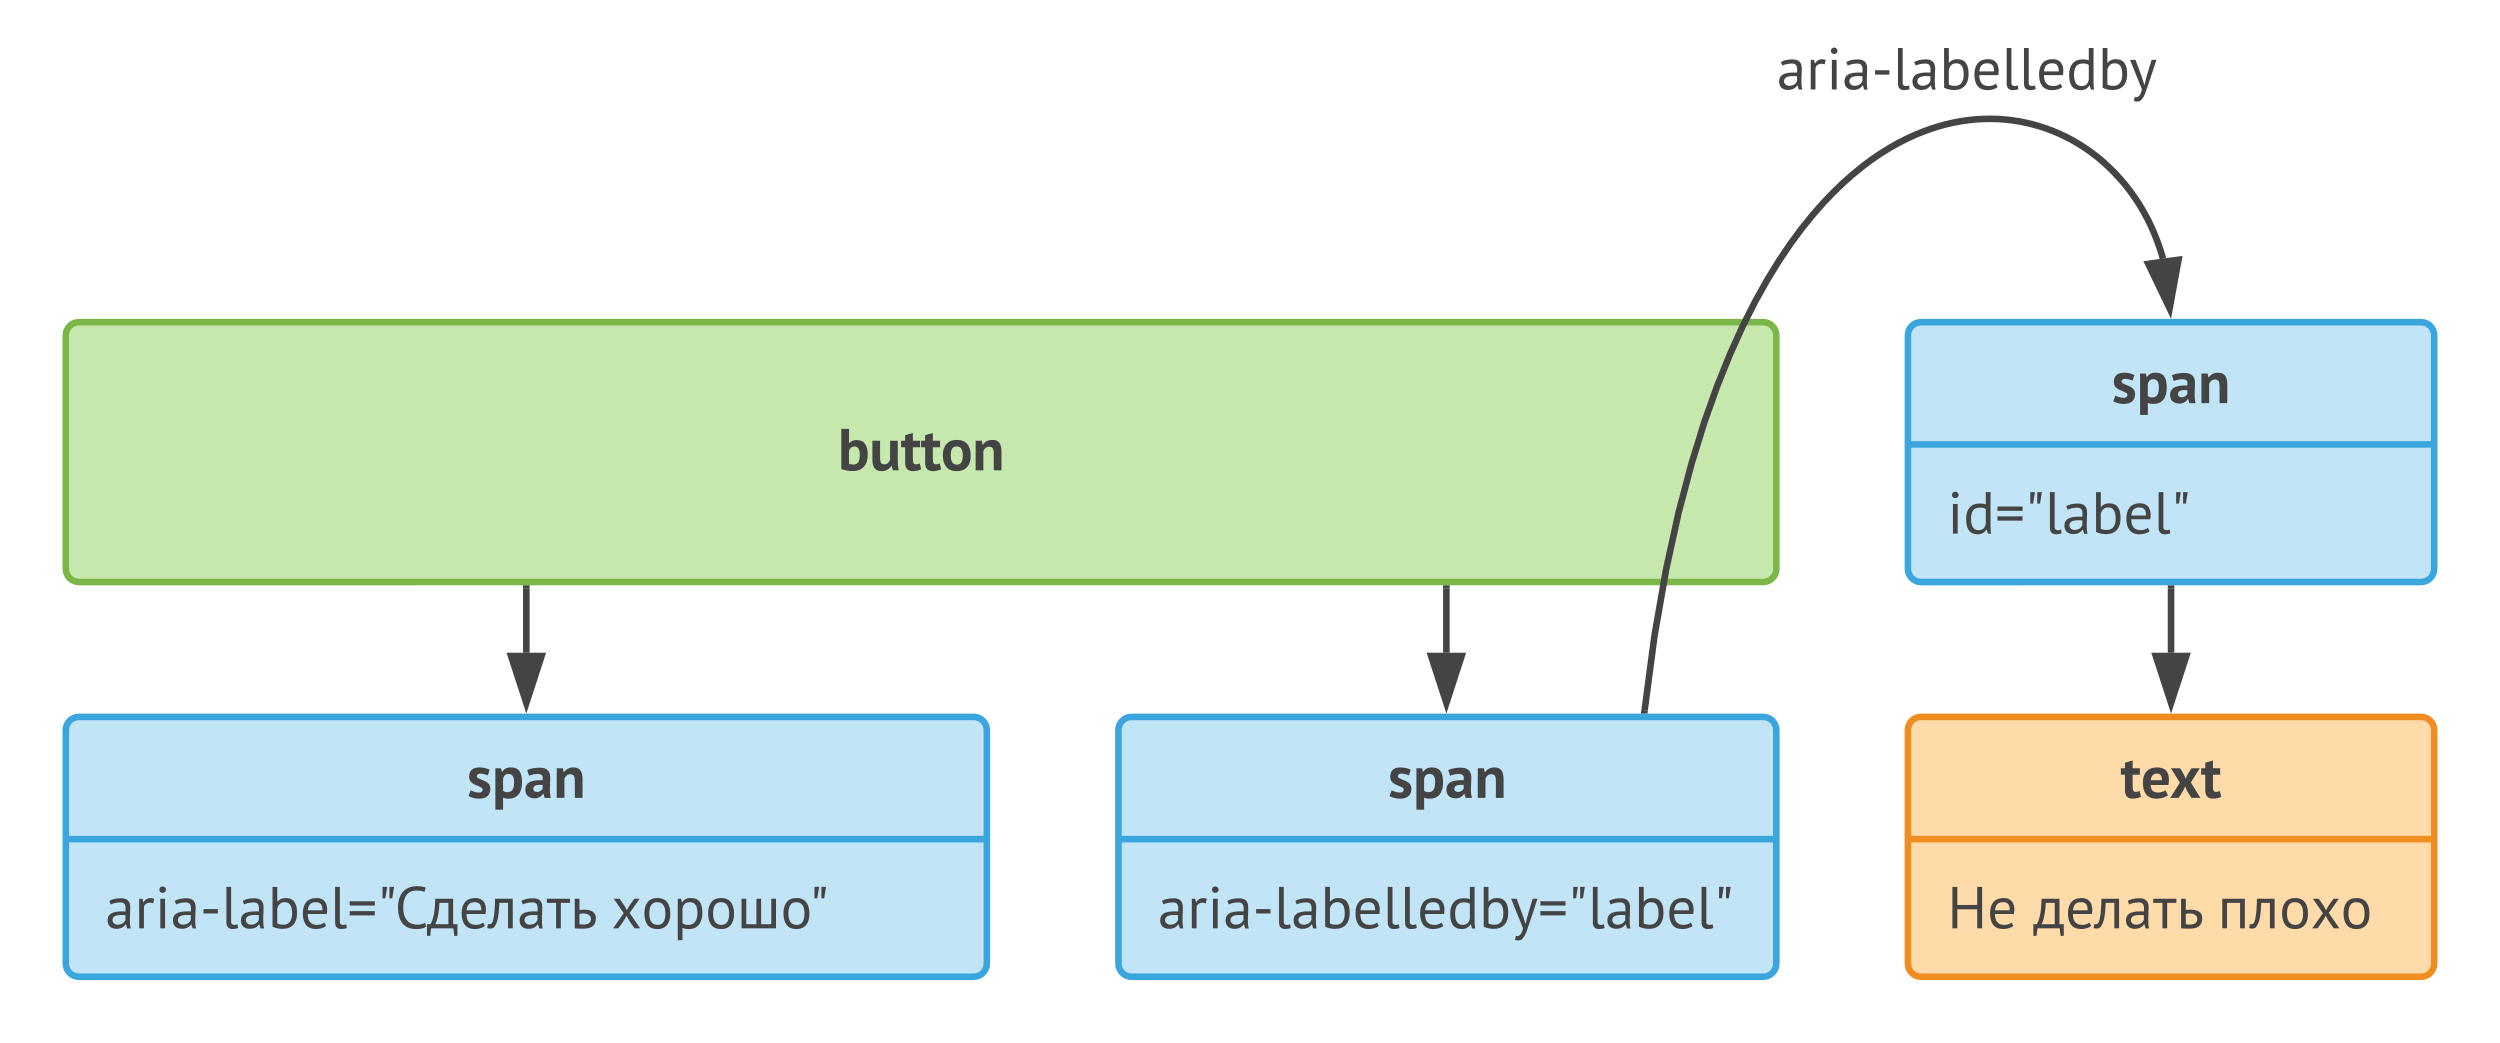 <svg xmlns="http://www.w3.org/2000/svg" xmlns:xlink="http://www.w3.org/1999/xlink" xmlns:lucid="lucid" width="760" height="316.93"><g transform="translate(-60 -62.068)" lucid:page-tab-id="ZtJGsrjZOjnS"><path d="M0 0h937.64v483.94H0z" fill="#fff"/><path d="M80 164c0-2.2 1.8-4 4-4h512c2.2 0 4 1.8 4 4v71c0 2.2-1.8 4-4 4H84c-2.2 0-4-1.8-4-4z" stroke="#7ab648" stroke-width="2" fill="#c7e8ac"/><use xlink:href="#a" transform="matrix(1,0,0,1,88,168) translate(226.738 37.047)"/><path d="M400 284c0-2.2 1.8-4 4-4h192c2.2 0 4 1.8 4 4v71c0 2.2-1.8 4-4 4H404c-2.2 0-4-1.8-4-4z" stroke="#3aa6dd" stroke-width="2" fill="#c1e4f7"/><path d="M400 317.17h200" stroke="#3aa6dd" stroke-width="2" fill="none"/><use xlink:href="#b" transform="matrix(1,0,0,1,408,288) translate(73.973 16.616)"/><use xlink:href="#c" transform="matrix(1,0,0,1,412,325.168) translate(0 19.116)"/><path d="M640 164c0-2.2 1.8-4 4-4h152c2.2 0 4 1.8 4 4v71c0 2.2-1.8 4-4 4H644c-2.2 0-4-1.8-4-4z" stroke="#3aa6dd" stroke-width="2" fill="#c1e4f7"/><path d="M640 197.17h160" stroke="#3aa6dd" stroke-width="2" fill="none"/><use xlink:href="#b" transform="matrix(1,0,0,1,648,168) translate(53.973 16.616)"/><use xlink:href="#d" transform="matrix(1,0,0,1,652,205.168) translate(0 19.116)"/><path d="M640 284c0-2.2 1.8-4 4-4h152c2.2 0 4 1.8 4 4v71c0 2.2-1.8 4-4 4H644c-2.2 0-4-1.8-4-4z" stroke="#ef8d22" stroke-width="2" fill="#ffdba9"/><path d="M640 317.17h160" stroke="#ef8d22" stroke-width="2" fill="none"/><use xlink:href="#e" transform="matrix(1,0,0,1,648,288) translate(56.655 16.616)"/><use xlink:href="#f" transform="matrix(1,0,0,1,652,325.168) translate(0 19.116)"/><use xlink:href="#g" transform="matrix(1,0,0,1,652,325.168) translate(26.046 19.116)"/><use xlink:href="#h" transform="matrix(1,0,0,1,652,325.168) translate(82.188 19.116)"/><path d="M720 241v19.5" stroke="#444" stroke-width="2" fill="none"/><path d="M721 241.03h-2V240h2z" fill="#444"/><path d="M720 275.76l-4.64-14.26h9.28z" stroke="#444" stroke-width="2" fill="#444"/><path d="M559.96 278l3.02-22.76 3.53-20.14 3.78-17.2 3.9-14.76 3.93-12.75 3.95-11.08 3.9-9.66 3.82-8.45 3.75-7.43 3.67-6.56 3.56-5.8 3.47-5.16 3.38-4.58 3.3-4.1 3.2-3.65 3.1-3.26 3.03-2.92 2.95-2.62 2.87-2.35 2.8-2.1 2.75-1.88 2.68-1.67 2.63-1.5 2.58-1.32 2.52-1.17 2.48-1 2.44-.9 2.4-.76 2.36-.64 2.33-.53 2.3-.42 2.28-.32 2.24-.22 2.23-.12 2.2-.03 2.17.06 2.16.16 2.14.24 2.12.33 2.1.42 2.08.5 2.06.6 2.05.67 2.02.77 2 .85 1.98.94 1.95 1.03 1.92 1.13 1.9 1.22 1.85 1.3 1.82 1.4 1.78 1.5 1.74 1.6 1.68 1.66 1.63 1.77 1.6 1.86 1.5 1.93 1.45 2.02 1.37 2.1 1.3 2.18 1.23 2.27L714 131l1.04 2.4.97 2.5.87 2.54.67 2.28" stroke="#444" stroke-width="2" fill="none"/><path d="M560.95 278.1l-.12.9h-2.02l.17-1.16z" fill="#444"/><path d="M719.57 155.8l-6.5-13.53 9.2-1.23z" stroke="#444" stroke-width="2" fill="#444"/><use xlink:href="#i" transform="matrix(1,0,0,1,600.151,73.068) translate(0 16.2)"/><path d="M80 284c0-2.2 1.8-4 4-4h272c2.2 0 4 1.8 4 4v71c0 2.2-1.8 4-4 4H84c-2.2 0-4-1.8-4-4z" stroke="#3aa6dd" stroke-width="2" fill="#c1e4f7"/><path d="M80 317.17h280" stroke="#3aa6dd" stroke-width="2" fill="none"/><use xlink:href="#b" transform="matrix(1,0,0,1,88,288) translate(113.973 16.616)"/><use xlink:href="#j" transform="matrix(1,0,0,1,92,325.168) translate(0 19.116)"/><use xlink:href="#k" transform="matrix(1,0,0,1,92,325.168) translate(153.864 19.116)"/><path d="M220 241v19.5" stroke="#444" stroke-width="2" fill="none"/><path d="M221 241.03h-2V240h2z" fill="#444"/><path d="M220 275.76l-4.64-14.26h9.28z" stroke="#444" stroke-width="2" fill="#444"/><path d="M499.7 241v19.5" stroke="#444" stroke-width="2" fill="none"/><path d="M500.7 241.03h-2V240h2z" fill="#444"/><path d="M499.7 275.76l-4.64-14.26h9.27z" stroke="#444" stroke-width="2" fill="#444"/><defs><path fill="#444" d="M254 12C182 13 102-2 57-22v-678h130v240h4c26-30 72-53 127-52 135 3 185 99 185 249 0 170-87 274-249 275zm7-110c84 0 108-64 108-161 0-95-30-143-89-143-53 1-78 30-93 72v218c20 10 44 14 74 14" id="l"/><path fill="#444" d="M211 14C88 14 52-63 52-189v-311h130v284c2 72 6 113 71 115 52 1 83-37 98-76v-323h130c6 167-14 358 16 500h-98l-23-74h-4c-29 48-84 88-161 88" id="m"/><path fill="#444" d="M208 14C110 12 74-35 74-138v-252H5v-110h69v-94l130-37v131h122v110H204v192c2 58 2 97 50 97 30 0 44-6 67-16l23 100c-34 16-86 31-136 31" id="n"/><path fill="#444" d="M269 14C107 14 36-88 33-250c-2-161 81-264 236-264 162 0 233 102 235 264 2 161-80 264-235 264zm0-418c-78 0-104 61-102 154 1 82 21 154 102 154 80 0 101-62 101-154 0-83-21-154-101-154" id="o"/><path fill="#444" d="M338-514c121 0 155 79 155 203V0H363v-284c-1-72-12-113-77-115-52-1-86 36-99 75V0H57v-500h103l15 66h4c32-43 81-80 159-80" id="p"/><g id="a"><use transform="matrix(0.018,0,0,0.018,0,0)" xlink:href="#l"/><use transform="matrix(0.018,0,0,0.018,9.529,0)" xlink:href="#m"/><use transform="matrix(0.018,0,0,0.018,19.093,0)" xlink:href="#n"/><use transform="matrix(0.018,0,0,0.018,25.173,0)" xlink:href="#n"/><use transform="matrix(0.018,0,0,0.018,31.289,0)" xlink:href="#o"/><use transform="matrix(0.018,0,0,0.018,40.836,0)" xlink:href="#p"/></g><path fill="#444" d="M200-90c53 9 88-53 47-80-80-53-213-55-211-192 2-102 65-152 171-152 67 0 135 17 175 39l-29 94c-31-11-84-29-129-29-54 0-78 51-41 74 81 50 213 53 211 187-2 110-75 163-194 163C133 14 65-7 25-31l36-97c31 17 89 40 139 38" id="q"/><path fill="#444" d="M278 14c-42 0-63-5-91-19v205H57v-700h95l15 60h4c33-47 73-74 148-74 142 0 188 93 188 251 0 164-68 277-229 277zm95-280c0-79-20-138-93-138-57 0-77 30-93 76v208c20 15 38 25 74 24 90-3 112-66 112-170" id="r"/><path fill="#444" d="M306-378c-38-49-172-17-221 4l-31-97c53-24 132-39 210-39 122 0 181 55 180 175-1 112-20 242 11 336H349l-21-69h-5c-28 41-74 78-147 76C81 5 23-45 23-138c0-142 140-164 291-160 5-37 4-65-8-80zM157-158c-3 37 24 59 62 59 49 0 79-27 96-55v-65c-71-4-153-3-158 61" id="s"/><g id="b"><use transform="matrix(0.018,0,0,0.018,0,0)" xlink:href="#q"/><use transform="matrix(0.018,0,0,0.018,7.596,0)" xlink:href="#r"/><use transform="matrix(0.018,0,0,0.018,17.316,0)" xlink:href="#s"/><use transform="matrix(0.018,0,0,0.018,26.244,0)" xlink:href="#p"/></g><path fill="#444" d="M422-354c0 120-19 253 8 356h-59l-21-70h-5C315-22 265 8 189 8 98 8 39-43 39-134c0-147 152-157 302-151 10-93 1-159-99-153-57 4-110 14-148 35l-25-60c48-30 118-45 194-45 108-1 159 51 159 154zM122-142c-2 47 40 81 89 80 67-1 109-32 130-79v-83c-95-3-214-10-219 82" id="t"/><path fill="#444" d="M152-439c26-60 97-88 178-61l-17 77c-74-29-156 5-156 73V0H77v-500h56l15 61h4" id="u"/><path fill="#444" d="M94-500h80V0H94v-500zm38-99c-31 0-55-23-55-53s24-56 55-56 58 26 58 56-28 53-58 53" id="v"/><path fill="#444" d="M59-325h242v74H59v-74" id="w"/><path fill="#444" d="M189 12C123 10 86-25 86-100v-600h80v577c-10 72 59 74 108 54l9 63c-18 10-66 18-94 18" id="x"/><path fill="#444" d="M247 9C183 10 114-8 77-29v-671h80v249h4c28-36 76-61 136-61 144 0 194 97 194 254C491-91 407 8 247 9zm161-268c-2-100-27-183-125-183-74 0-109 46-126 107v252c24 14 63 22 102 22 105 0 151-78 149-198" id="y"/><path fill="#444" d="M293-58c43 0 98-19 119-40l30 58C404-9 338 12 270 12 112 10 51-92 49-250c-1-159 70-258 220-262 155-4 211 110 184 270H132c0 116 45 184 161 184zm88-247c1-92-30-137-111-137-89 0-129 46-137 137h248" id="z"/><path fill="#444" d="M276-509c50 0 69 4 105 17v-208h80v528c1 67-1 118 10 174h-54l-20-71h-4c-25 44-78 82-147 81C97 8 50-86 49-248c-1-159 77-260 227-261zM132-248c1 104 26 190 127 190 75 0 108-41 122-107v-248c-27-20-53-26-102-26-105 0-148 72-147 191" id="A"/><path fill="#444" d="M104-500c49 140 107 271 148 420h5c31-148 79-280 119-420h81C396-319 339-134 276 44c-20 55-46 106-82 140-28 26-82 25-117 11l14-69c34 12 54 2 79-24 17-20 32-54 43-102L12-500h92" id="B"/><path fill="#444" d="M40-457h424v72H40v-72zm0 166h424v72H40v-72" id="C"/><path fill="#444" d="M207-700h78l-31 193h-47v-193zm-117 0h78l-31 193H90v-193" id="D"/><g id="c"><use transform="matrix(0.018,0,0,0.018,0,0)" xlink:href="#t"/><use transform="matrix(0.018,0,0,0.018,8.928,0)" xlink:href="#u"/><use transform="matrix(0.018,0,0,0.018,15.048,0)" xlink:href="#v"/><use transform="matrix(0.018,0,0,0.018,19.872,0)" xlink:href="#t"/><use transform="matrix(0.018,0,0,0.018,28.8,0)" xlink:href="#w"/><use transform="matrix(0.018,0,0,0.018,35.28,0)" xlink:href="#x"/><use transform="matrix(0.018,0,0,0.018,40.536,0)" xlink:href="#t"/><use transform="matrix(0.018,0,0,0.018,49.464,0)" xlink:href="#y"/><use transform="matrix(0.018,0,0,0.018,59.184,0)" xlink:href="#z"/><use transform="matrix(0.018,0,0,0.018,68.328,0)" xlink:href="#x"/><use transform="matrix(0.018,0,0,0.018,73.584,0)" xlink:href="#x"/><use transform="matrix(0.018,0,0,0.018,78.84,0)" xlink:href="#z"/><use transform="matrix(0.018,0,0,0.018,87.984,0)" xlink:href="#A"/><use transform="matrix(0.018,0,0,0.018,97.668,0)" xlink:href="#y"/><use transform="matrix(0.018,0,0,0.018,107.172,0)" xlink:href="#B"/><use transform="matrix(0.018,0,0,0.018,115.56,0)" xlink:href="#C"/><use transform="matrix(0.018,0,0,0.018,124.65,0)" xlink:href="#D"/><use transform="matrix(0.018,0,0,0.018,130.68,0)" xlink:href="#x"/><use transform="matrix(0.018,0,0,0.018,135.936,0)" xlink:href="#t"/><use transform="matrix(0.018,0,0,0.018,144.864,0)" xlink:href="#y"/><use transform="matrix(0.018,0,0,0.018,154.584,0)" xlink:href="#z"/><use transform="matrix(0.018,0,0,0.018,163.728,0)" xlink:href="#x"/><use transform="matrix(0.018,0,0,0.018,168.984,0)" xlink:href="#D"/></g><g id="d"><use transform="matrix(0.018,0,0,0.018,0,0)" xlink:href="#v"/><use transform="matrix(0.018,0,0,0.018,4.824,0)" xlink:href="#A"/><use transform="matrix(0.018,0,0,0.018,14.508,0)" xlink:href="#C"/><use transform="matrix(0.018,0,0,0.018,23.598,0)" xlink:href="#D"/><use transform="matrix(0.018,0,0,0.018,29.628,0)" xlink:href="#x"/><use transform="matrix(0.018,0,0,0.018,34.884,0)" xlink:href="#t"/><use transform="matrix(0.018,0,0,0.018,43.812,0)" xlink:href="#y"/><use transform="matrix(0.018,0,0,0.018,53.532,0)" xlink:href="#z"/><use transform="matrix(0.018,0,0,0.018,62.676,0)" xlink:href="#x"/><use transform="matrix(0.018,0,0,0.018,67.932,0)" xlink:href="#D"/></g><path fill="#444" d="M291-90c49 0 97-19 123-38l43 85c-40 32-117 57-191 57C103 14 34-89 33-250c-2-167 81-264 240-264 129 0 199 68 200 202 0 33-4 65-10 95H163c5 84 39 127 128 127zm61-208c5-67-19-112-81-112-71-1-98 47-105 112h186" id="E"/><path fill="#444" d="M170-256L20-500h155c34 56 71 109 93 177 24-68 63-121 98-177h141L356-260 517 0H366c-38-62-83-118-107-194-26 75-70 132-109 194H8" id="F"/><g id="e"><use transform="matrix(0.018,0,0,0.018,0,0)" xlink:href="#n"/><use transform="matrix(0.018,0,0,0.018,6.192,0)" xlink:href="#E"/><use transform="matrix(0.018,0,0,0.018,14.958,0)" xlink:href="#F"/><use transform="matrix(0.018,0,0,0.018,24.408,0)" xlink:href="#n"/></g><path fill="#444" d="M504-321H168V0H85v-700h83v305h336v-305h83V0h-83v-321" id="G"/><path fill="#444" d="M293-58c43 0 98-19 119-40l30 58C404-9 338 12 270 12 112 10 51-92 49-250c-1-159 70-258 220-262 155-4 211 110 184 270H132c0 116 45 184 161 184zm88-247c1-92-30-137-111-137-89 0-129 46-137 137h248" id="H"/><g id="f"><use transform="matrix(0.018,0,0,0.018,0,0)" xlink:href="#G"/><use transform="matrix(0.018,0,0,0.018,12.096,0)" xlink:href="#H"/></g><path fill="#444" d="M64-70c60-104 75-258 80-430h302v430h73v197h-54L450 0H74L59 127H5V-70h59zm152-360c-8 132-25 268-72 360h222v-360H216" id="I"/><path fill="#444" d="M346-430H201c-12 154-13 330-95 414C82 10 30 8-5-5L7-72c59 14 77-23 90-78 23-100 27-207 31-350h298V0h-80v-430" id="J"/><path fill="#444" d="M422-354c0 120-19 253 8 356h-59l-21-70h-5C315-22 265 8 189 8 98 8 39-43 39-134c0-147 152-157 302-151 10-93 1-159-99-153-57 4-110 14-148 35l-25-60c48-30 118-45 194-45 108-1 159 51 159 154zM122-142c-2 47 40 81 89 80 67-1 109-32 130-79v-83c-95-3-214-10-219 82" id="K"/><path fill="#444" d="M395-430H239V0h-80v-430H3v-70h392v70" id="L"/><path fill="#444" d="M351-158c0-89-105-105-194-85v173c92 16 194 5 194-88zm83-9C431-34 352 5 210 6c-43 0-87-2-133-6v-500h80v191c138-22 280 3 277 142" id="M"/><g id="g"><use transform="matrix(0.018,0,0,0.018,0,0)" xlink:href="#I"/><use transform="matrix(0.018,0,0,0.018,9.738,0)" xlink:href="#H"/><use transform="matrix(0.018,0,0,0.018,18.486,0)" xlink:href="#J"/><use transform="matrix(0.018,0,0,0.018,27.54,0)" xlink:href="#K"/><use transform="matrix(0.018,0,0,0.018,36.468,0)" xlink:href="#L"/><use transform="matrix(0.018,0,0,0.018,43.614,0)" xlink:href="#M"/></g><path fill="#444" d="M378-430H157V0H77v-500h381V0h-80v-430" id="N"/><path fill="#444" d="M268 12C112 12 51-93 49-250c-1-158 69-262 219-262 156 0 217 105 219 262 1 158-69 262-219 262zm136-262c0-105-32-190-136-192-91-2-136 63-136 192 0 105 33 189 136 192 91 2 136-63 136-192" id="O"/><path fill="#444" d="M208-256L40-500h98c42 64 91 121 123 195 33-74 83-131 126-195h90L308-260 487 0h-95c-46-70-100-132-136-212-37 80-92 142-139 212H28" id="P"/><g id="h"><use transform="matrix(0.018,0,0,0.018,0,0)" xlink:href="#N"/><use transform="matrix(0.018,0,0,0.018,9.63,0)" xlink:href="#J"/><use transform="matrix(0.018,0,0,0.018,18.684,0)" xlink:href="#O"/><use transform="matrix(0.018,0,0,0.018,28.224,0)" xlink:href="#P"/><use transform="matrix(0.018,0,0,0.018,37.368,0)" xlink:href="#O"/></g><g id="i"><use transform="matrix(0.018,0,0,0.018,0,0)" xlink:href="#t"/><use transform="matrix(0.018,0,0,0.018,8.928,0)" xlink:href="#u"/><use transform="matrix(0.018,0,0,0.018,15.048,0)" xlink:href="#v"/><use transform="matrix(0.018,0,0,0.018,19.872,0)" xlink:href="#t"/><use transform="matrix(0.018,0,0,0.018,28.8,0)" xlink:href="#w"/><use transform="matrix(0.018,0,0,0.018,35.28,0)" xlink:href="#x"/><use transform="matrix(0.018,0,0,0.018,40.536,0)" xlink:href="#t"/><use transform="matrix(0.018,0,0,0.018,49.464,0)" xlink:href="#y"/><use transform="matrix(0.018,0,0,0.018,59.184,0)" xlink:href="#z"/><use transform="matrix(0.018,0,0,0.018,68.328,0)" xlink:href="#x"/><use transform="matrix(0.018,0,0,0.018,73.584,0)" xlink:href="#x"/><use transform="matrix(0.018,0,0,0.018,78.84,0)" xlink:href="#z"/><use transform="matrix(0.018,0,0,0.018,87.984,0)" xlink:href="#A"/><use transform="matrix(0.018,0,0,0.018,97.668,0)" xlink:href="#y"/><use transform="matrix(0.018,0,0,0.018,107.172,0)" xlink:href="#B"/></g><path fill="#444" d="M378-62c56 2 101-12 135-32l20 65C494 2 428 12 359 12 150 12 58-132 56-350c-2-250 141-394 402-356 25 4 47 11 65 18l-20 73c-32-15-78-23-137-23-158 0-222 119-222 288S215-68 378-62" id="Q"/><g id="j"><use transform="matrix(0.018,0,0,0.018,0,0)" xlink:href="#t"/><use transform="matrix(0.018,0,0,0.018,8.928,0)" xlink:href="#u"/><use transform="matrix(0.018,0,0,0.018,15.048,0)" xlink:href="#v"/><use transform="matrix(0.018,0,0,0.018,19.872,0)" xlink:href="#t"/><use transform="matrix(0.018,0,0,0.018,28.8,0)" xlink:href="#w"/><use transform="matrix(0.018,0,0,0.018,35.28,0)" xlink:href="#x"/><use transform="matrix(0.018,0,0,0.018,40.536,0)" xlink:href="#t"/><use transform="matrix(0.018,0,0,0.018,49.464,0)" xlink:href="#y"/><use transform="matrix(0.018,0,0,0.018,59.184,0)" xlink:href="#z"/><use transform="matrix(0.018,0,0,0.018,68.328,0)" xlink:href="#x"/><use transform="matrix(0.018,0,0,0.018,73.584,0)" xlink:href="#C"/><use transform="matrix(0.018,0,0,0.018,82.674,0)" xlink:href="#D"/><use transform="matrix(0.018,0,0,0.018,87.984,0)" xlink:href="#Q"/><use transform="matrix(0.018,0,0,0.018,97.722,0)" xlink:href="#I"/><use transform="matrix(0.018,0,0,0.018,107.46,0)" xlink:href="#H"/><use transform="matrix(0.018,0,0,0.018,116.208,0)" xlink:href="#J"/><use transform="matrix(0.018,0,0,0.018,125.262,0)" xlink:href="#K"/><use transform="matrix(0.018,0,0,0.018,134.19,0)" xlink:href="#L"/><use transform="matrix(0.018,0,0,0.018,141.336,0)" xlink:href="#M"/></g><path fill="#444" d="M262 12c-51 0-69-5-105-20v208H77v-700h55l15 60h4c28-43 75-72 143-72 149 0 198 89 198 252 0 161-73 272-230 272zm147-273c-1-103-28-181-130-181-75 0-107 41-122 107v248c27 20 53 30 102 29 104-2 152-86 150-203" id="R"/><path fill="#444" d="M77 0v-500h80v430h171v-430h80v430h171v-430h80V0H77" id="S"/><g id="k"><use transform="matrix(0.018,0,0,0.018,0,0)" xlink:href="#P"/><use transform="matrix(0.018,0,0,0.018,9.144,0)" xlink:href="#O"/><use transform="matrix(0.018,0,0,0.018,18.792,0)" xlink:href="#R"/><use transform="matrix(0.018,0,0,0.018,28.53,0)" xlink:href="#O"/><use transform="matrix(0.018,0,0,0.018,38.178,0)" xlink:href="#S"/><use transform="matrix(0.018,0,0,0.018,51.426,0)" xlink:href="#O"/><use transform="matrix(0.018,0,0,0.018,60.12,0)" xlink:href="#D"/></g></defs></g></svg>